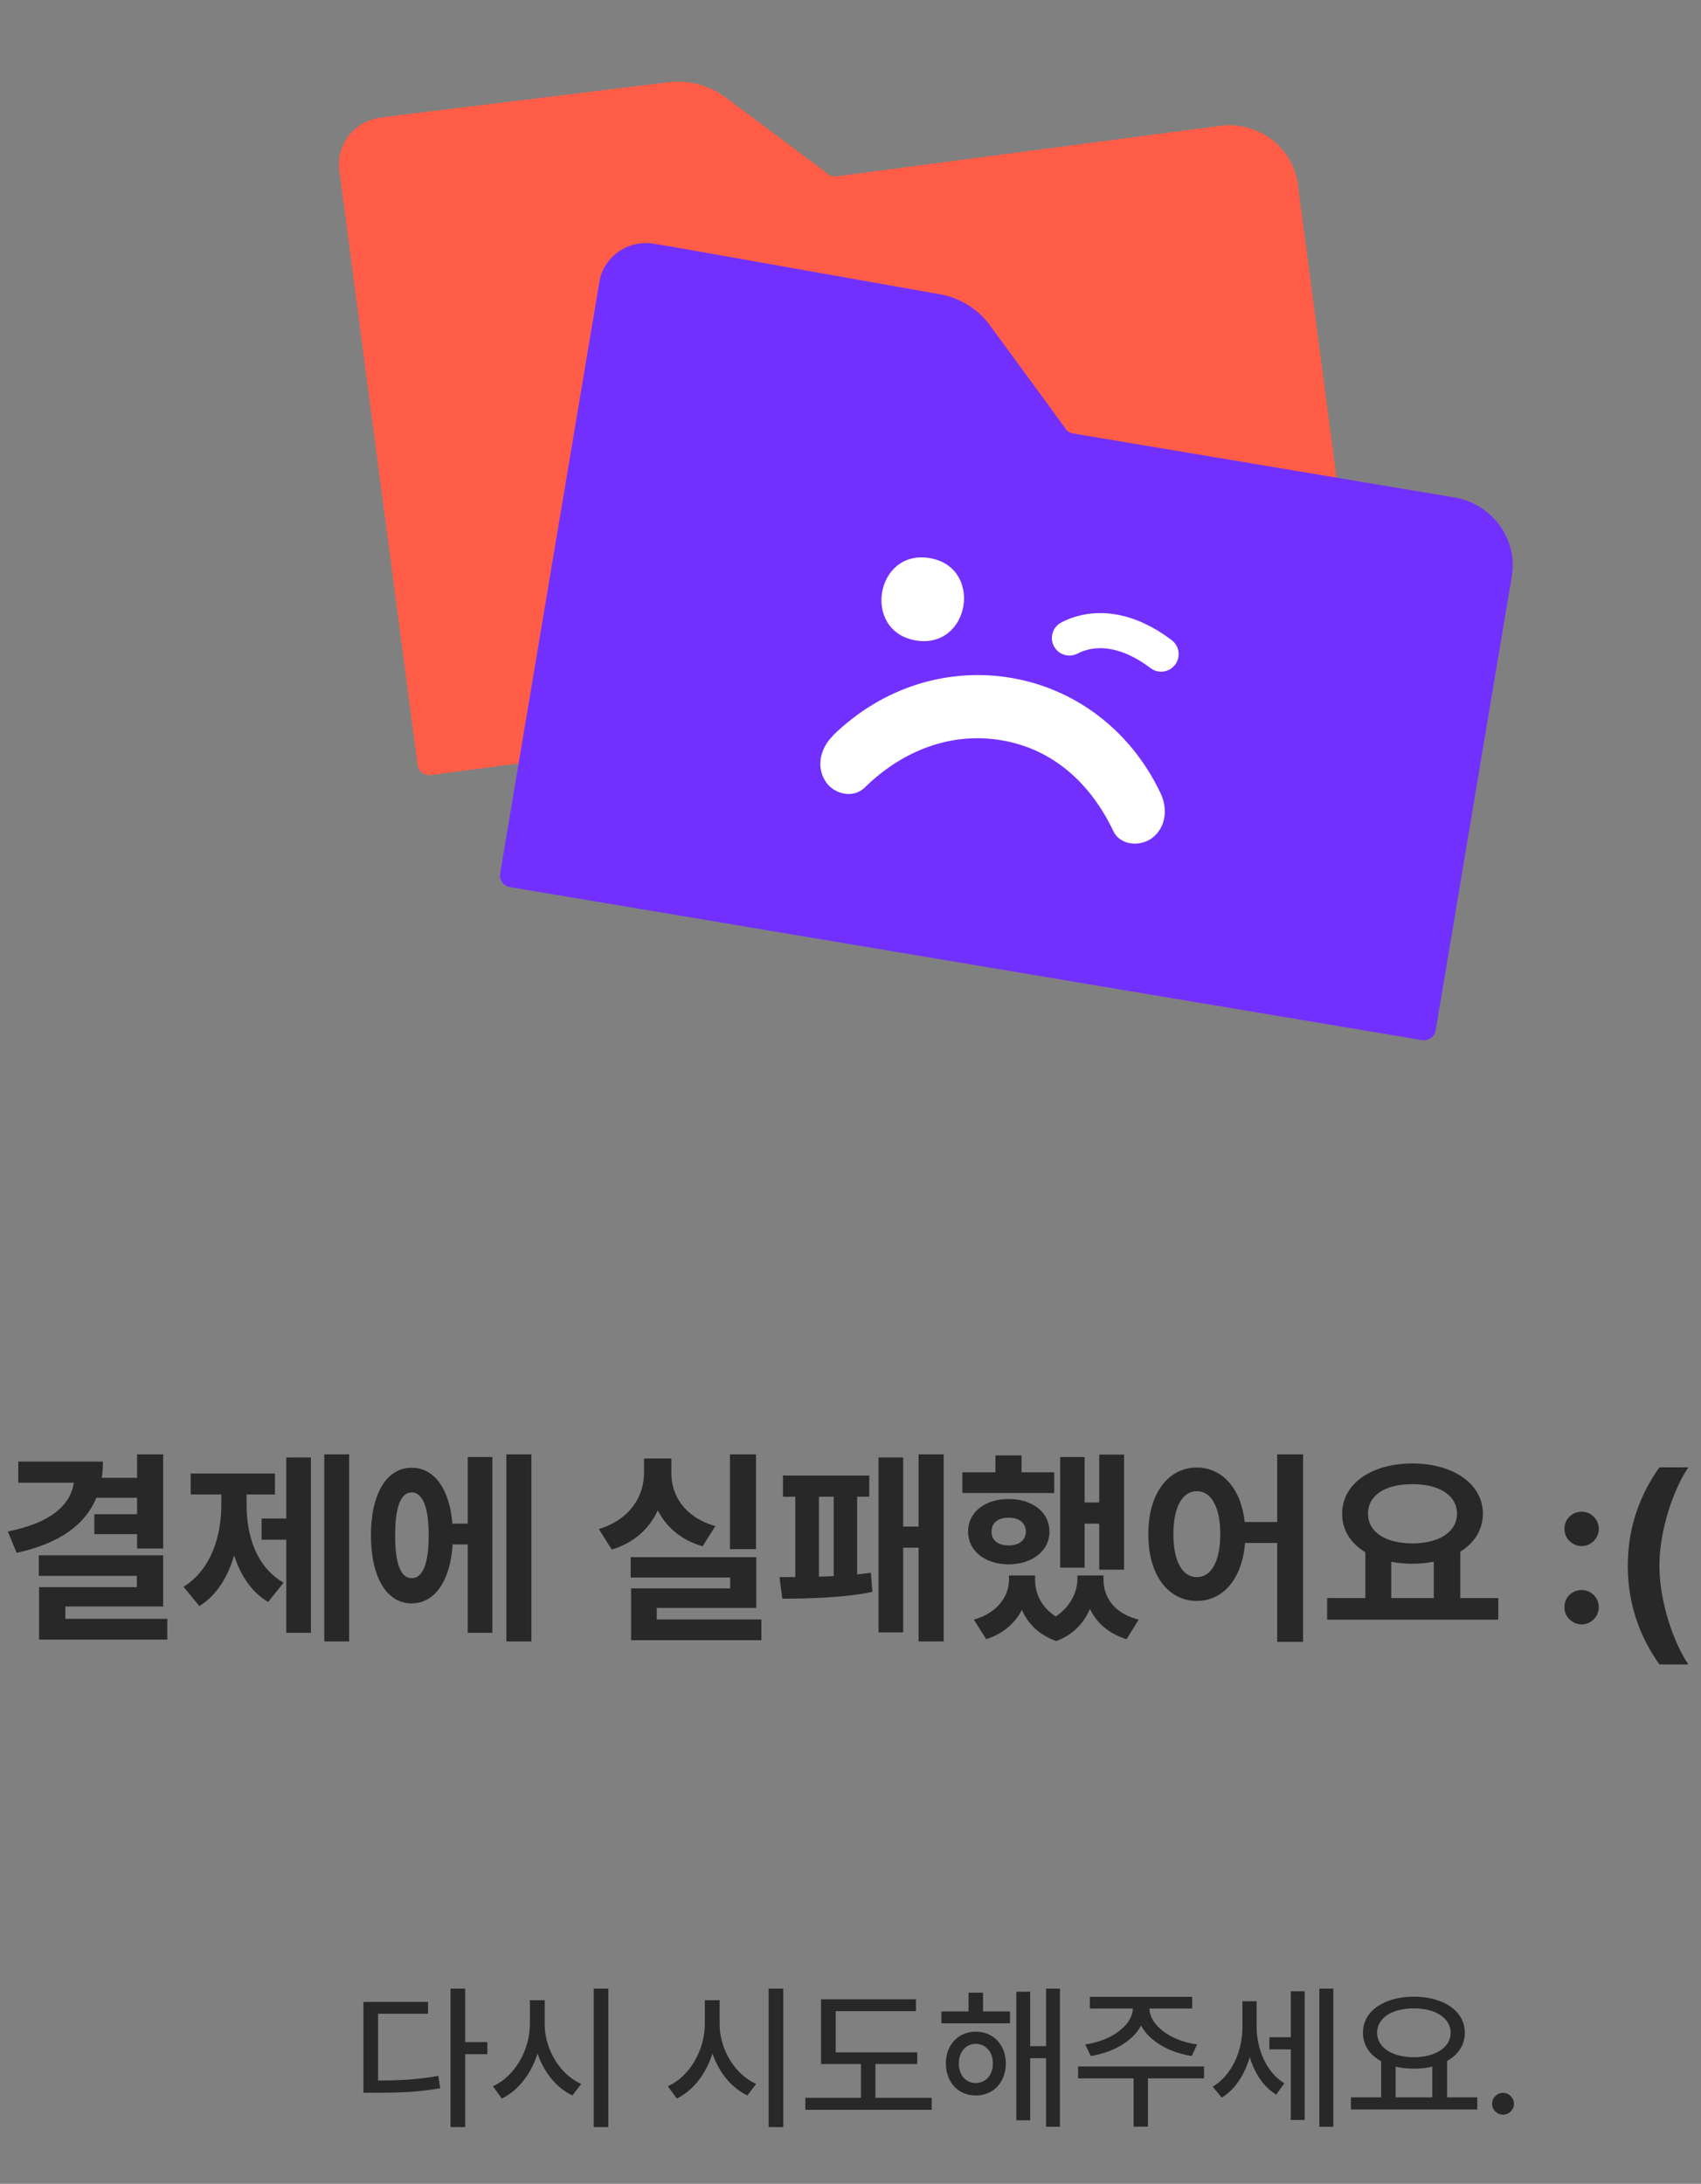 <svg width="194" height="249" viewBox="0 0 194 249" fill="none" xmlns="http://www.w3.org/2000/svg">
<rect x="0" y="0" width="194" height="249" fill="#808080" stroke="none"/>
<g clip-path="url(#clip0_136_308)">
<path d="M94.457 19.847L82.762 11.11C80.909 9.722 78.531 9.074 76.182 9.384L45.886 13.085L43.408 13.411C40.414 13.805 38.311 16.483 38.696 19.41L47.625 87.223C47.721 87.947 48.411 88.464 49.151 88.367L153.702 74.6C154.443 74.503 154.975 73.824 154.88 73.1L148.023 21.021C147.463 16.773 143.467 13.778 139.121 14.35L95.44 20.101C95.086 20.148 94.716 20.069 94.425 19.851L94.457 19.847Z" fill="#FF5D47"/>
<path d="M80.771 49.271C86.983 48.453 85.74 39.013 79.528 39.831C73.315 40.649 74.558 50.089 80.771 49.271Z" fill="white"/>
<path d="M106.021 45.946C112.233 45.128 110.99 35.688 104.778 36.506C98.565 37.324 99.808 46.764 106.021 45.946Z" fill="white"/>
<path d="M78.143 58.547C89.166 68.653 107.901 66.186 115.751 53.435C116.672 51.97 116.657 50.115 115.167 48.998C113.895 48.045 111.512 48.103 110.628 49.596C107.687 54.369 103.199 57.585 97.473 58.371C91.748 59.157 86.298 57.313 82.129 53.509C80.861 52.331 78.568 52.825 77.591 54.106C76.441 55.57 76.91 57.397 78.175 58.543L78.143 58.547Z" fill="white"/>
</g>
<g clip-path="url(#clip1_136_308)">
<path d="M121.546 48.894L112.921 37.117C111.556 35.246 109.472 33.931 107.134 33.539L77.083 28.209L74.618 27.795C71.64 27.295 68.844 29.24 68.356 32.151L57.041 99.608C56.92 100.328 57.428 101.024 58.165 101.148L162.165 118.594C162.902 118.717 163.61 118.224 163.731 117.504L172.421 65.699C173.13 61.474 170.185 57.439 165.862 56.714L122.411 49.426C122.059 49.367 121.728 49.182 121.514 48.889L121.546 48.894Z" fill="#7230FF"/>
<path d="M104.45 73.024C110.63 74.06 112.205 64.67 106.025 63.633C99.846 62.596 98.27 71.987 104.45 73.024Z" fill="white"/>
<path d="M94.935 83.924C106.605 72.447 125.24 75.573 132.336 90.384C133.17 92.087 133.041 94.225 131.48 95.488C130.146 96.567 127.76 96.465 126.965 94.731C124.307 89.186 120.002 85.412 114.308 84.42C108.615 83.428 103.038 85.47 98.626 89.791C97.282 91.129 95.013 90.525 94.111 89.034C93.047 87.329 93.629 85.231 94.967 83.93L94.935 83.924Z" fill="white"/>
<path d="M121.967 72.746C124.927 71.227 128.662 71.725 132.425 74.582" stroke="white" stroke-width="4" stroke-linecap="round"/>
</g>
<path d="M18.609 165.828V176.562H15.633V174.922H10.758V172.648H15.633V170.773H10.992C9.668 173.973 6.621 176.023 1.898 177.055L0.891 174.617C5.777 173.656 8.027 171.629 8.426 169.062H2.086V166.648H11.742C11.742 167.293 11.695 167.914 11.602 168.5H15.633V165.828H18.609ZM4.43 179.68V177.336H18.609V183.172H7.453V184.578H19.078V186.945H4.453V180.969H15.609V179.68H4.43ZM39.82 165.828V187.156H36.984V165.828H39.82ZM20.93 180.922C24.07 178.988 25.242 175.168 25.242 171.547V170.398H21.75V168.008H31.359V170.398H28.125V171.547C28.113 175.086 29.227 178.672 32.344 180.453L30.586 182.656C28.676 181.531 27.434 179.633 26.707 177.336C25.98 179.82 24.691 181.93 22.734 183.125L20.93 180.922ZM29.836 175.555V173.141H32.648V166.18H35.461V186.172H32.648V175.555H29.836ZM60.609 165.828V187.156H57.75V165.828H60.609ZM42.305 175.062C42.305 170.293 44.121 167.34 46.945 167.352C49.512 167.34 51.27 169.742 51.598 173.727H53.344V166.133H56.156V186.172H53.344V176.094H51.621C51.363 180.277 49.57 182.82 46.945 182.82C44.121 182.82 42.305 179.855 42.305 175.062ZM45.07 175.062C45.047 178.344 45.75 179.961 46.945 179.938C48.176 179.961 48.902 178.344 48.891 175.062C48.902 171.793 48.176 170.164 46.945 170.164C45.75 170.164 45.047 171.793 45.07 175.062ZM86.227 165.828V176.633H83.25V165.828H86.227ZM68.297 174.336C71.859 173.27 73.453 170.586 73.453 167.938V166.297H76.57V167.938C76.547 170.527 78.094 173 81.586 174.008L80.133 176.305C77.684 175.602 75.996 174.113 75.023 172.215C74.062 174.289 72.316 175.918 69.773 176.68L68.297 174.336ZM71.93 179.867V177.547H86.25V183.336H74.906V184.648H86.836V187.016H71.977V181.109H83.273V179.867H71.93ZM107.625 165.828V187.156H104.766V176.469H103.008V186.125H100.195V166.18H103.008V174.055H104.766V165.828H107.625ZM88.898 179.82H90.703V170.656H89.297V168.242H99.141V170.656H97.758V179.516C98.309 179.457 98.836 179.398 99.328 179.328L99.492 181.508C96.223 182.199 91.863 182.281 89.227 182.281L88.898 179.82ZM93.398 179.773C93.949 179.75 94.523 179.738 95.086 179.703V170.656H93.398V179.773ZM128.203 165.852V178.977H125.367V173.727H123.703V178.742H120.914V166.133H123.703V171.312H125.367V165.852H128.203ZM109.758 170.234V167.867H113.531V165.945H116.508V167.867H120.234V170.234H109.758ZM110.414 174.641C110.402 172.402 112.359 170.914 115.031 170.914C117.738 170.914 119.684 172.402 119.695 174.641C119.684 176.832 117.738 178.355 115.031 178.367C112.359 178.355 110.402 176.832 110.414 174.641ZM111.07 184.672C113.836 183.875 115.078 181.953 115.078 180.078V179.633H118.055V180.078C118.031 181.637 118.734 183.242 120.41 184.309C122.109 183.184 122.859 181.508 122.883 180.078V179.633H125.859V180.078C125.836 182.059 127.031 183.957 129.867 184.672L128.484 186.898C126.422 186.266 125.062 185.023 124.312 183.453C123.633 185.023 122.402 186.406 120.469 187.109C118.488 186.418 117.234 185.117 116.543 183.559C115.781 185.059 114.434 186.266 112.477 186.898L111.07 184.672ZM113.086 174.641C113.074 175.637 113.859 176.211 115.031 176.211C116.191 176.211 116.988 175.637 117 174.641C116.988 173.598 116.191 173.047 115.031 173.047C113.871 173.047 113.074 173.598 113.086 174.641ZM136.5 167.328C139.383 167.328 141.539 169.695 141.961 173.539H145.664V165.828H148.617V187.203H145.664V175.93H141.996C141.68 180.031 139.477 182.539 136.5 182.539C133.266 182.539 130.945 179.609 130.969 174.922C130.945 170.27 133.266 167.328 136.5 167.328ZM133.828 174.922C133.816 178.098 134.906 179.832 136.5 179.82C138.105 179.832 139.172 178.098 139.172 174.922C139.172 171.758 138.105 170.023 136.5 170.023C134.906 170.023 133.816 171.758 133.828 174.922ZM170.883 182.211V184.672H151.359V182.211H155.719V176.984C154.066 175.988 153.07 174.477 153.07 172.602C153.07 169.145 156.445 166.871 161.086 166.859C165.703 166.871 169.113 169.145 169.125 172.602C169.113 174.441 168.152 175.93 166.547 176.926V182.211H170.883ZM156.023 172.602C156.023 174.688 158.027 175.977 161.086 175.977C164.098 175.977 166.16 174.688 166.172 172.602C166.16 170.457 164.098 169.215 161.086 169.227C158.027 169.215 156.023 170.457 156.023 172.602ZM158.672 182.211H163.523V178.062C162.762 178.215 161.941 178.297 161.086 178.297C160.23 178.297 159.422 178.215 158.672 178.074V182.211ZM180.398 185.211C179.297 185.211 178.406 184.332 178.43 183.242C178.406 182.164 179.297 181.285 180.398 181.297C181.441 181.285 182.344 182.164 182.344 183.242C182.344 184.332 181.441 185.211 180.398 185.211ZM178.43 174.312C178.406 173.234 179.297 172.355 180.398 172.367C181.441 172.355 182.344 173.234 182.344 174.312C182.344 175.402 181.441 176.281 180.398 176.281C179.297 176.281 178.406 175.402 178.43 174.312ZM185.648 178.531C185.66 174.125 187.02 170.457 189.258 167.305H192.562C190.945 169.637 189.258 174.336 189.258 178.531C189.258 182.738 190.945 187.426 192.562 189.781H189.258C187.02 186.617 185.66 182.949 185.648 178.531Z" fill="#282828"/>
<path d="M53.053 226.744V232.844H55.584V234.215H53.053V242.529H51.383V226.744H53.053ZM41.451 238.609V228.256H48.816V229.609H43.121V237.221C45.767 237.212 47.744 237.098 49.994 236.693L50.205 238.1C47.735 238.539 45.644 238.618 42.717 238.609H41.451ZM62.123 230.752C62.105 233.626 63.846 236.526 66.289 237.607L65.287 238.926C63.477 238.064 62.044 236.298 61.306 234.145C60.576 236.456 59.126 238.354 57.236 239.277L56.217 237.871C58.695 236.772 60.435 233.758 60.435 230.752V228.062H62.123V230.752ZM67.713 242.529V226.744H69.383V242.529H67.713ZM82.074 230.752C82.057 233.626 83.797 236.526 86.24 237.607L85.238 238.926C83.428 238.064 81.995 236.298 81.257 234.145C80.527 236.456 79.077 238.354 77.188 239.277L76.168 237.871C78.647 236.772 80.387 233.758 80.387 230.752V228.062H82.074V230.752ZM87.664 242.529V226.744H89.334V242.529H87.664ZM104.609 234.004V235.34H99.846V239.189H106.262V240.561H91.848V239.189H98.193V235.34H93.641V227.957H104.469V229.311H95.311V234.004H104.609ZM115.191 229.346V230.699H107.369V229.346H110.463V227.201H112.115V229.346H115.191ZM107.879 235.27C107.87 233.151 109.312 231.648 111.289 231.648C113.284 231.648 114.708 233.151 114.717 235.27C114.708 237.423 113.284 238.935 111.289 238.926C109.312 238.935 107.87 237.423 107.879 235.27ZM109.355 235.27C109.347 236.605 110.155 237.502 111.289 237.502C112.423 237.502 113.24 236.605 113.24 235.27C113.24 233.96 112.423 233.046 111.289 233.037C110.155 233.046 109.347 233.96 109.355 235.27ZM115.912 241.756V227.096H117.494V233.301H119.305V226.744H120.887V242.494H119.305V234.672H117.494V241.756H115.912ZM137.322 235.621V236.975H130.924V242.477H129.289V236.975H122.961V235.621H137.322ZM123.77 233.107C126.705 232.703 129.148 230.954 129.201 229.012H124.297V227.676H135.969V229.012H131.1C131.126 230.954 133.552 232.703 136.531 233.107L135.916 234.426C133.332 234.021 131.1 232.747 130.142 230.954C129.175 232.747 126.951 234.021 124.402 234.426L123.77 233.107ZM143.316 231.051C143.316 233.564 144.371 236.245 146.48 237.537L145.549 238.82C144.072 237.933 143.079 236.359 142.534 234.54C141.963 236.535 140.873 238.24 139.344 239.172L138.307 237.924C140.53 236.588 141.708 233.802 141.699 231.121V228.186H143.316V231.051ZM144.775 233.67V232.281H147.219V227.043H148.801V241.721H147.219V233.67H144.775ZM150.471 242.494V226.744H152.07V242.494H150.471ZM168.488 239.137V240.525H154.074V239.137H157.52V235.023C156.228 234.312 155.437 233.187 155.445 231.771C155.437 229.293 157.871 227.667 161.246 227.658C164.63 227.667 167.064 229.293 167.064 231.771C167.064 233.16 166.309 234.276 165.043 234.988V239.137H168.488ZM157.062 231.771C157.062 233.459 158.776 234.558 161.246 234.566C163.698 234.558 165.438 233.459 165.447 231.771C165.438 230.075 163.698 228.994 161.246 228.994C158.776 228.994 157.062 230.075 157.062 231.771ZM159.172 239.137H163.355V235.639C162.714 235.788 162.002 235.867 161.246 235.867C160.508 235.867 159.805 235.788 159.172 235.639V239.137ZM171.424 241.123C170.738 241.114 170.167 240.561 170.176 239.875C170.167 239.189 170.738 238.627 171.424 238.627C172.101 238.627 172.663 239.189 172.672 239.875C172.663 240.561 172.101 241.114 171.424 241.123Z" fill="#282828"/>
<defs>
<clipPath id="clip0_136_308">
<rect width="108.181" height="75.064" fill="white" transform="translate(38 14.123) rotate(-7.501)"/>
</clipPath>
<clipPath id="clip1_136_308">
<rect width="108.181" height="75.064" fill="white" transform="translate(69.238 26.893) rotate(9.522)"/>
</clipPath>
</defs>
</svg>
